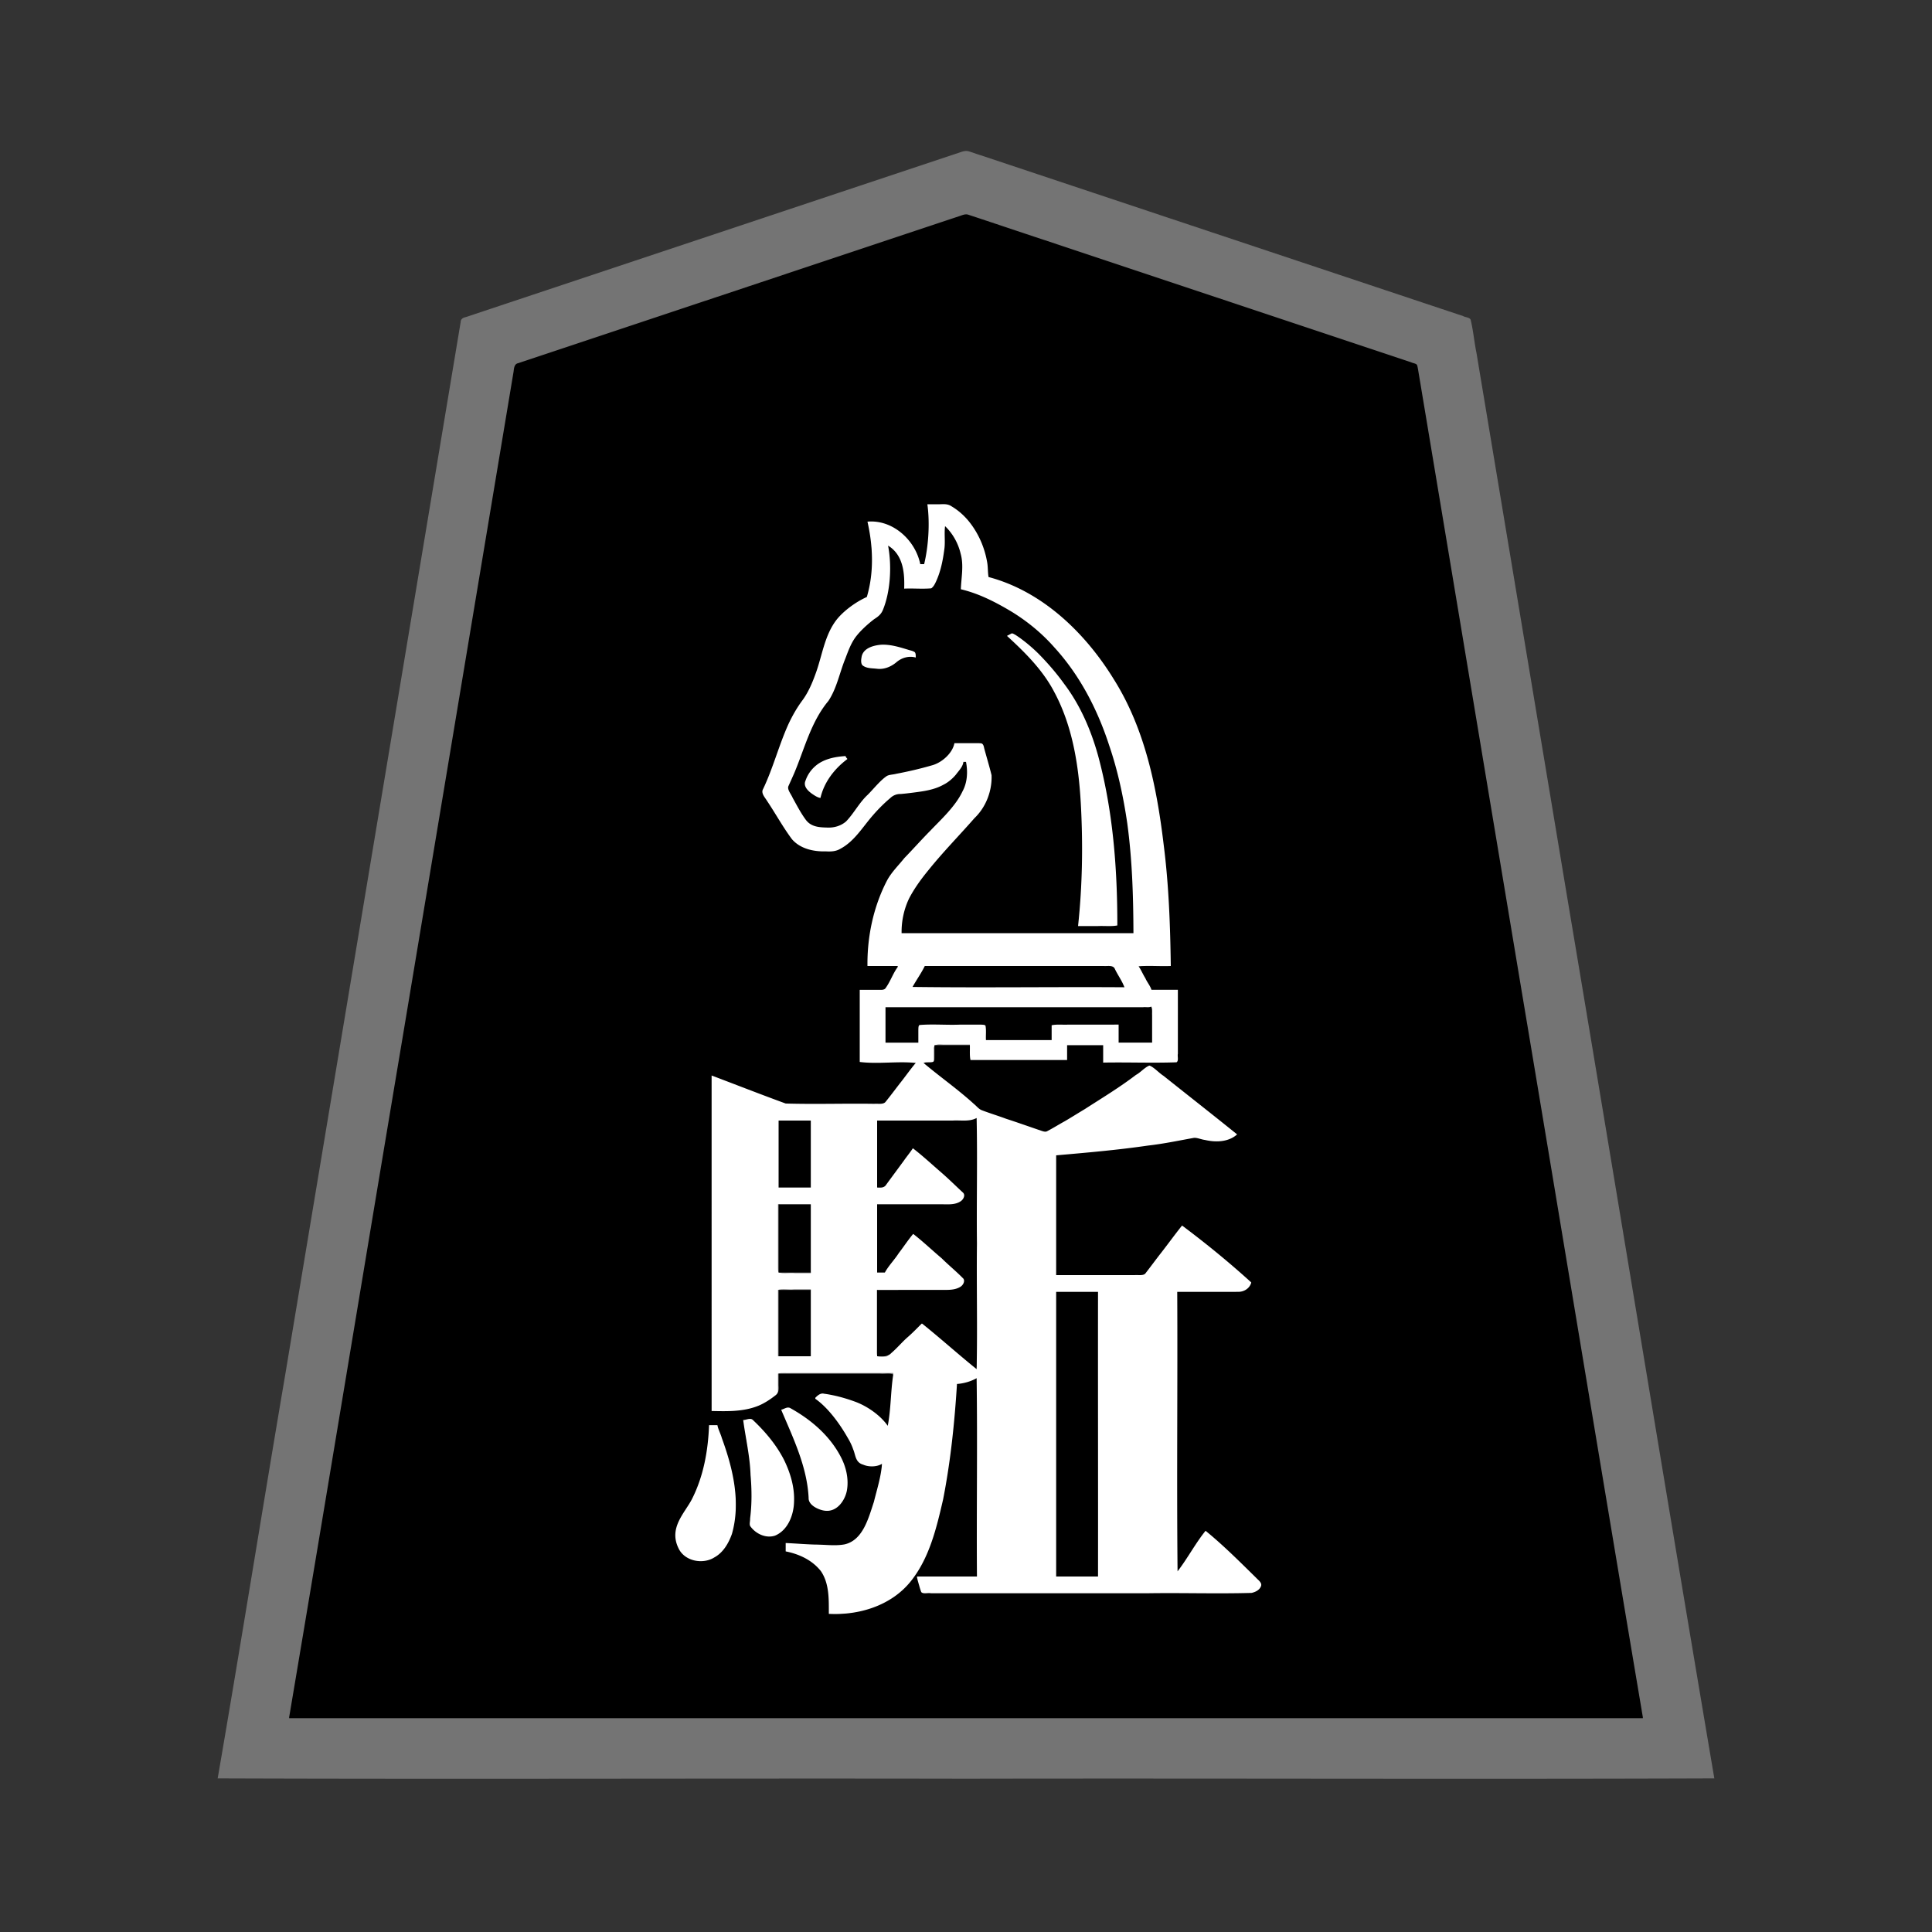 <svg xmlns="http://www.w3.org/2000/svg" width="3000" height="3000"><rect width="100%" height="100%" fill="#333333" stroke="none"/><path d="M338 2761.5c387.06 1.426 774.925-.26 1162.15.5 387.224-.76 774.71.926 1161.85-.5-77.265-456.459-152.125-914.01-228.874-1370.691-28.417-170.851-56.988-341.657-85.4-512.497-12.491-74.824-24.942-149.684-37.431-224.508-5.828-35.176-11.741-70.32-17.569-105.492-3.54-17.097-4.968-34.714-9.072-51.664-1.3-3.941-8.915-3.966-11.797-5.85-133.175-44.44-266.372-88.79-399.558-133.193-116.482-38.867-233.005-77.647-349.48-116.505-6.56-1.974-12.94-4.527-19.527-6.382-6.558-1.31-12.878 2.396-19.017 4.029-100.339 33.452-200.674 66.889-301.01 100.324-87.802 29.33-175.659 58.504-263.446 87.829-38.52 12.817-77.015 25.657-115.52 38.495-18.005 5.974-35.995 12.026-54 18-8.822 2.95-17.652 5.903-26.471 8.83-4.346 1.012-8.371 2.451-8.57 8.208-90.761 544.76-181.624 1089.514-272.367 1634.27-35.423 208.458-69 418.87-104.891 626.797m112-95c349.66 1.426 700.125-.26 1049.95.5 349.946-.76 700.184.926 1050.05-.5-71.115-419.63-139.844-840.338-210.448-1260.2-26.214-157.169-52.393-314.328-78.582-471.499a856355 856355 0 0 0-34.418-206.502c-5.388-32.32-10.783-64.67-16.17-96.99-2.588-15.664-5.232-31.299-7.827-46.958-.793-4.36-1.427-8.742-2.21-13.102-.428-4.863-4.85-6.193-8.474-7.135-122.028-40.638-244.03-81.373-366.052-122.014-106.682-35.522-213.343-71.109-320.006-106.667-6.525-2.525-11.758-.06-17.468 1.947-92.703 30.905-185.37 61.816-278.08 92.691-81.01 26.99-161.996 54.033-243 81-35.467 11.86-70.965 23.65-106.438 35.486-16.678 5.533-33.31 11.15-49.99 16.655-3.243 1.458-10.117 2.375-10.586 5.954-85.805 510.194-170.013 1020.748-255.437 1531.015-32.076 188.3-62.276 378.547-94.814 566.319" style="fill:#747474;fill-rule:evenodd;stroke:none"/><path d="M1115 2212h-15c-1.452 39.456-8.525 79.501-26.675 114.94-11.615 22.218-36.475 45.166-21.021 77.661 9.362 20.416 38.076 26.298 56.625 15.422 14.139-6.932 22.708-21.442 28.048-35.584 4.29-12.287 6.014-25.381 6.023-38.344 1.472-37.792-5.936-75.288-19.897-110.425-2.066-7.832-6.583-16.428-8.103-23.67m-11-20c25.863.482 52.714 1.454 77.07-9.102 7.817-3.743 15.24-8.388 22.11-13.647 8.214-5.895 5.321-15.495 5.82-24.251.424-3.581-.745-8.478 1.272-11.067 6.792-1.783 14.33-.394 21.307-.933H1386c-4.593 25.26-2.527 52.054-8.5 77-13.703-16.835-32.693-29.02-53.106-36.038-10.518-3.556-21.161-6.739-32.068-8.805-5.444-.809-11.812-2.478-16.885-2.582-2.551-.322-4.98 2.748-6.64 3.801-2.104 1.461-4.033 3.52-3.801 6.624 20.614 14.349 38.468 40.089 49.91 59.786 3.395 5.869 6.647 11.801 8.713 18.296 3.625 8.48 3.796 21.063 15.19 24.023 9.166 4.502 21.835 3.063 30.187.395-4.316 19.25-7.567 39.345-13.796 58.265-8.363 25.14-17.587 58.053-45.915 63.607-7.137 1.637-14.415 1.538-21.606.715-22.947.001-45.796-2.074-68.683-3.087v15c20.9 4.128 41.132 13.518 54.58 30.523 13.36 19.384 12.382 44.138 12.42 66.477 24.713.371 49.849-1.681 73.139-10.66 15.45-6.233 33.056-16.084 43.963-26.942 18.99-17.801 31.552-41.12 41.132-65.012 9.703-25.043 16.311-51.135 21.681-77.412 11.177-58.425 17.465-117.628 21.085-176.974 9.778-.787 19.887-3.274 28.5-8 1.426 101.54-.26 203.401.5 305h-93c.228 8.102 3.575 15.75 5.49 23.525.97 5.028 6.413 4.569 10.505 4.475h498.259c10.51.679 24.606-5.785 22.28-17.114-5.96-7.948-14.177-14.176-20.767-21.619-19.35-19.957-40.134-38.301-60.98-56.635-2.204-1.774-6.056-5.286-8.63-1.385-13.674 19.224-26.751 39.034-39.657 58.753-1.426-143.245.26-286.717-.5-430h52.2c13.208-.018 26.428.022 39.635-.012 7.38.077 17.714-1.897 21.592-10.972 3.464-7.348-4.37-9.793-8.321-14.41-13.603-13.327-28.785-24.852-43.299-37.118-10.275-8.679-20.885-16.88-31.444-25.2-5.352-4.072-10.814-8.015-16.04-12.24-2.48-2.004-5.159-4.268-8.464-4.574-2.572 1.912-4.581 4.688-6.593 7.189-13.872 18.626-28.273 36.865-42.113 55.507-3.458 4.222-6.828 9.798-10.607 13.115-44.605 2.04-89.82-.371-134.546.715v-184c41.83-3.468 83.677-7.182 125.29-12.78 16.015-2.037 31.98-4.34 47.911-6.926 13.73-1.274 27.013-5.373 40.624-7.095 6.51.31 12.699 2.889 19.142 3.693 11.088 1.458 24.943 1.968 34.773-1.423 4.151-1.86 9.268-4.164 12.036-7.4 2.843-3.718-5.524-7.244-6.996-9.457-25.63-20.104-51.076-40.457-76.6-60.686-12.654-10.204-25.423-20.285-38.187-30.335-5.648-4.008-12.386-13.277-20.318-6.353-6.302 5.251-13.045 9.858-19.623 14.719-38.7 27.164-78.403 52.983-119.487 76.408-4.961 3.48-11.784 6.058-16.065 9.635-17.105-6.396-35.047-11.673-52.236-18.072-13.064-4.713-26.232-9.134-39.38-13.582-9.97-3.074-18.539-11.757-25.441-18.155-11.636-9.805-23.316-19.516-35.318-28.87-5.787-4.863-11.854-9.345-17.753-14.043-2.952-2.32-5.832-4.74-8.88-6.924-2.473-2.13-6.548-4.757-7.492-7.354h14c.032-6.81-.039-13.626.02-20.434-.412-7.008 4.783-7.105 9.897-6.566H1505c.3 7.747-.633 17.02 1 24h152v-23h54v27c38.589-.777 77.383.948 115.907-.512 3.814-2.257 1.032-10.35 2.093-13.638V1536h-41c-4.099-12.011-14.764-23.725-18-35h48c-.646-63.078-2.975-126.16-10.875-188.792-10.53-89.096-28.748-179.99-76.888-257.325C1686.831 982.56 1620.297 917.302 1536 895c-1.277-7.394-.79-15.007-2.055-22.402-4.036-23.852-14.143-46.831-29.637-65.463-7.655-8.716-16.373-16.731-26.576-22.362-5.66-3.793-12.834-2.621-19.233-2.773H1439c3.752 29.965 1.968 66.179-5 93h-4c-7.703-38.61-44.09-69.828-84-66 .488 9.684 4.211 18.958 4.859 28.656 4.98 29.57 1.88 59.655-5.859 88.344-17.088 7.619-35.504 21.223-46.36 34.553-19.586 24.604-22.931 57.368-33.643 85.837-5.054 13.918-10.937 27.58-19.68 39.634-8.687 11.607-15.849 24.197-21.997 37.316-15.074 33.286-24.024 69.08-39.93 102.03-3.096 6.018 2.311 12.853 5.572 17.544 13.142 19.965 24.997 40.85 38.969 60.247 12.759 15.518 33.739 20.423 52.986 19.839 7.466.182 15.203.579 22.15-2.667 23.25-10.508 36.355-33.627 52.219-52.039 8.241-9.011 17.807-19.858 26.653-26.83 9.767-8.953 23.793-7.881 36.151-9.583 16.207-2.133 32.943-4.126 47.52-12.188 7.45-3.69 13.913-9.138 19.322-15.389 4.563-6.189 10.993-12.211 12.068-20.304h2c3.285 15.482 1.511 31.996-6.442 45.876-11.815 23.423-32.163 41.086-49.79 59.857-13.323 13.662-28.56 30.082-40.481 42.895-9.086 11.266-19.78 21.659-26.445 34.694-21.38 40.9-30.397 87.828-29.842 133.678 15.267.701 30.807-.868 46 .5-6.398 10.371-11.134 21.827-17.983 31.95-1.47 2.895-6.363 2.422-8.776 2.55H1334v114c28.054 3.583 56.909-1.417 85 1.5-7.863 11.172-16.867 21.571-24.847 32.67-7.151 7.768-13.903 19.986-22.343 27.847-5.668 1.792-12.22.502-18.12.983h-119.733c-12.172 1.122-23.248-3.785-34.271-8.327-32.056-11.272-63.359-25.35-95.686-35.673zm49 12c.542 14.575 5.788 28.655 6.659 43.247 3.034 25.326 6.407 50.783 6.247 76.344-.654 9.71-.322 19.519-1.683 29.16-.813 7.514-3.403 17.364 4.183 23.043 9.747 9.554 24.692 15.021 37.946 8.974 18.496-9.158 26.692-30.972 27.591-50.378 1.202-21.65-3.375-43.146-12.853-62.684-11.783-26.062-30.625-48.584-51.3-68.039-4.536-3.787-11.928.45-16.79.333m105-228v-105h-49v95.848c-.199 2.36.183 4.694.483 7.005 1.663 3.452 8.48 1.415 11.222 2.147zm-49 129h49v-102h-24.6c-7.515.83-18.432-1.164-24.4 1zm1-262h48v-102h-48zm2 345c-.08 5.644 3.489 10.402 5.64 15.351 16.716 37.72 33.032 76.814 36.641 118.413-2.597 22.352 31.251 32.081 46.051 20.114 17.82-13.696 18.6-35.738 15.129-56.074-10.047-44.337-46.768-76.329-83.934-98.408-7.66-5.8-12.787-1.744-19.527.604m12-964.5c6.206 10.572 11.457 22.002 17.928 32.49 4.434 7.538 9.668 16.907 16.345 21.682 6.061 4.609 13.787 5.742 21.147 6.115 11.02 1.344 22.385-.786 31.337-7.702 8.442-6.299 13.325-16 19.715-24.062 9.358-12.334 19.99-23.665 30.76-34.756 4.184-4.267 8.328-8.556 13.136-12.115 4.053-3.117 10.306-3.38 14.761-4.33 18.845-3.494 37.576-7.831 55.996-13.131 16.082-3.946 33.056-19.058 35.875-34.691h27.6c4.392.033 8.81-.043 13.19.027 1.982.034 4.703.475 5.781 1.747 3.728 13.957 8.016 27.874 11.61 41.882 3.977 12.345-.25 27.765-3.029 38.769-5.08 21.563-22.372 36.176-36.283 51.968-22.003 23.55-43.601 47.549-63.562 72.877-9.19 12.437-19.062 24.755-25.128 39.147-7.362 14.556-10.033 33.858-10.179 48.583h358c-.264-56.849-1.882-113.853-9.812-170.218-6.019-40.655-14.647-81.062-28.089-119.966-18.035-55.439-45.365-108.421-84.983-151.676-19.232-21.573-41.715-40.38-66.424-55.394-24.444-14.655-50.761-28.224-78.692-34.746.31-17.79 4.995-36.013.055-53.715-3.541-15.737-11.17-30.755-22.555-42.285-1.49 12.212.678 24.93-1.566 37.163-2.68 16.7-5.765 33.715-13.513 48.963-4.199 11.128-12.888 9.279-22.184 8.874H1403c-.193-12.424-.276-25.032-3.303-37.14-2.899-10.98-10.146-20.11-18.197-27.86.78 18.548 3.04 37.881.537 56.65-2.122 15.483-4.587 31.559-12.221 45.444-3.461 5.53-9.588 8.548-14.441 12.65-9.227 7.478-19.569 17.062-26.058 25.87-12.098 17.757-17.212 39.256-24.712 59.086-4.933 15.135-9.683 30.98-20.127 43.453-30.322 37.777-37.658 88.885-60.478 130.347m51 16.5c3.241-13.215 9.756-25.54 17.518-36.633a107 107 0 0 1 14.101-15.363c2.592-2.373 5.549-4.295 8.077-6.72 3.121-2.617.62-5.69-.696-8.284-17.4.619-35.895 4.221-49.454 15.986-6.709 6.011-11.857 13.587-14.727 22.144-4 9.242 1.583 16.238 8.408 21.217 4.951 3.52 10.374 7.655 16.773 7.653m148-218c.008-3.984.578-9.724-3.142-11.257-3.79-1.754-8-2.412-11.93-3.763-13.617-4.207-27.68-8.04-42.122-6.777-12.057 1.517-27.94 5.212-29.535 22.204-.254 3.946-.487 9.5 2.295 11.954 6.369 4.718 14.71 4.226 22.115 5.092 11.524 1.59 23.043-2.431 31.776-9.76 9.338-8.4 19.445-9.886 30.543-7.693m93 1101c-.76-128.264.926-256.81-.5-385-11.559 4.971-25.158 2.029-37.36 3H1363v102c10.239 1.313 13.967-6.471 18.639-13.515 4.852-6.7 10.036-13.153 14.729-19.954 6.142-9.337 14.385-17.71 19.632-27.531 4.482.293 8.63 5.149 12.588 8.137 14.21 12.284 28.72 24.214 42.306 37.188 5.517 4.634 10.79 9.504 15.708 14.777 3.614 4.667 12.27 8.258 11.928 14.127-.915 12.848-16.56 14.892-26.093 14.771H1363v104h10c5.923-10.829 16.45-21.97 22.611-31.533 6.75-9.053 13.26-18.362 20.295-27.17 3.767-2.948 9.044 4.431 11.865 5.855 14.347 12.107 28.428 24.507 42.319 37.114 5.718 4.356 10.165 10.184 15.899 14.518 4.304 3.976 9.488 8.801 12.534 13.217.827 13.575-15.44 16.805-25.174 16.926-36.204.209-72.391-.038-108.588.073H1362v93.411c.007 3.632-.428 8.374 4.598 8.45 3.201.48 6.4-.038 9.552-.322 8.513-6.012 15.581-13.857 22.952-21.141 7.347-7.33 15.291-14.015 22.5-21.5 3.579-2.88 7.574-9.575 11.993-7.696 28.533 20.803 53.75 47.313 82.405 67.798m-140-505h49v-19.8c.148-2.313-.137-6.541 1.867-7.58 21.266-1.767 42.913.32 64.246-.62h32.256c2.534.254 6.029-.256 7.74 1.316 1.744 7.305.335 15.22.891 22.684h100v-23c8.63-1.84 17.611-.493 26.337-1H1738v28h50v-53h-412zm43-86.5c108.02 1.426 216.825-.26 325 .5-3.486-9.525-9.944-17.859-14.136-27.087-2.687-5.391-10.728-3.636-15.64-3.913H1437c-5.103 10.272-12.216 20.735-18 30.5m254-92.5h31.8c10.05-.569 22.11.902 31.2-1 .116-89.439-6.537-179.974-30.158-266.612-11.23-39.803-27.964-78.569-53.22-111.578-12.096-16.875-25.889-32.473-40.492-47.18-6.96-7.076-16.038-14.365-23.208-19.943-4.218-3.058-8.359-6.261-12.85-8.905-4.454-3.73-9.876.829-13.072 2.218-.068 4.813 5.762 7.818 8.62 10.996 27.887 24.224 51.545 53.614 68.57 86.395 25.616 52.48 34.1 111.136 37.416 168.794 3.217 62.25 2 124.868-4.606 186.815m-32 1008h63v-218.562c.006-73.504-.006-147.783 0-221.438h-63z" style="fill:#fff;fill-rule:evenodd;stroke:none"/><path d="M1259 1977v-2h-49v-105h-2v98.6c.17 2.293-.114 5.26.96 7.154 7.13 2.605 17.499.303 24.973 1.246zm-51 129h2v-102h49v-2h-25.8c-8.332.965-18.436-1.299-25.2 1zm0 57h2v-29h133.8c13.91.93 30.57-1.264 43.2 1v-3h-157.8c-6.568.533-15.997-.867-21.2 1zm227-512.75c1.779 1.644 6.021.03 8.106.75 2.616-.267 6.207.292 7.99-1.304 1.535-5.737.574-12.023.904-17.918V1624h54v-2h-41.4c-5.372-.188-15.76-1.998-14.595 7.5-.015 6.504.003 13.006-.005 19.5-4.671.247-11.495-.646-15 1.25" style="fill:gray;fill-rule:evenodd;stroke:none"/><path d="M1379 2105.5c-5.14-1.3-10.766.133-16-.5v-102h-2v92.259c-.087 4.814-.912 11.45 4.579 11.58 4.182.094 10.462.722 13.421-1.339" style="fill:silver;fill-rule:evenodd;stroke:none"/><path d="M449 2666.5v1.5h2102v-1.5c-63.81-378.768-126.215-757.87-189.705-1136.696-47.349-283.998-94.654-568.016-142-852-4.398-26.67-8.911-53.338-13.325-80.003-1.118-6.656-2.232-13.342-3.35-19.985-.571-3.586-1.119-7.183-2.096-10.662-1.288-2.958-6.82-3.128-9.193-4.54-101.51-33.828-203.017-67.663-304.512-101.514a746151 746151 0 0 1-266.522-88.84c-39.072-12.89-78.06-26.135-117.144-38.98-4.713-1.335-9.273 1.032-13.839 2.453-144.507 48.104-288.95 96.378-433.449 144.467-54.18 18.08-108.385 36.116-162.566 54.195-23.808 7.923-47.625 15.882-71.434 23.805-5.676 1.96-11.407 3.738-17.06 5.726-6.564 1.113-6.72 8.744-7.34 13.268C740.08 921.349 682.77 1265.54 625.383 1609.692 566.339 1961.663 508.308 2314.864 449 2666.5m665-453.5h-13c-1.434 39.3-8.504 79.098-26.388 114.475-11.101 21.915-36.678 44.627-21.066 76.589 9.436 20.275 37.736 25.616 55.76 14.252 13.808-7.554 22.131-22.15 27.223-36.451 14.098-49.449 1.451-101.998-15.637-148.708-1.808-6.647-5.826-13.908-6.892-20.157m-9-22c23.759.476 48.191 1.236 70.843-7.46 9.737-3.596 20.131-10.466 27.549-16.318 5.957-4.016 6.145-9.758 5.608-15.902V2133h157.2c6.746 1.002 15.601-1.502 20.8 1.5-4.024 26.216-3.463 53.434-8.5 79.5-11.93-17.008-32.72-30.863-50.433-37.37-10.541-3.875-21.336-7.146-32.29-9.585-5.36-1.108-10.717-2.218-16.14-2.869-5.025-1.353-9.361 1.901-13.637 6.324v1.5c20.687 14.498 38.828 40.365 50.164 60.321 3.504 5.814 6.537 11.83 8.678 18.293 3.782 8.604 3.124 20.26 15.448 23.683 8.876 3.966 21.684 3.555 29.21-1.297-1.095 19.28-8.353 41.858-12.501 59.027-8.467 25.409-16.876 59.226-45.169 65.994-15.06 2.892-30.537.35-45.77.403-15.375-.406-30.7-1.767-46.06-2.424v13c20.9 4.128 41.132 13.518 54.58 30.523 13.36 19.384 12.382 44.138 12.42 66.477 46.495 2.431 95.944-12.445 126.367-49.491 29.717-36.432 40.765-83.546 51.061-128.129 11.623-59.175 17.803-119.235 21.572-179.38 10.311-.588 22.37-4.178 30.5-9 1.426 102.54-.26 205.401.5 308h-93v1.5c.82 4.405 2.2 8.664 3.411 12.962.878 3.27 1.898 6.488 3.06 9.639 2.996 3.6 11.14.819 14.92 1.899h336.967c53.694-.825 107.57 1.007 161.213-.544 5.253-1.257 12.246-4.026 14.594-10.716 1.77-5.12-4.48-9.2-7.398-12.473-25.58-25.11-50.976-50.613-78.767-73.267-15.962 19.77-27.963 42.868-43.5 63-1.426-144.511.26-289.402-.5-434h62.4c10.606-.098 21.255.121 31.857-.072 9.39.33 18.32-5.308 20.743-14.53-34.335-31.21-70.343-60.615-107.5-88.398-11.216 13.988-21.736 28.58-32.766 42.708-8.234 10.537-16.133 21.358-24.344 31.899-3.602 3.625-10.94 1.94-16.45 2.393H1640v-186c47.649-4.164 95.398-8.277 142.76-15.187 23.76-2.668 47.125-7.626 70.608-11.85 5.105-.805 11.573 2.39 17.64 3.137 16.761 3.927 36.494 3.449 49.992-8.6-37.837-30.56-76.202-60.554-114.218-90.894-7.128-4.517-15.192-13.763-21.965-15.983-6.957 2.464-14.098 10.967-20.848 14.453-25.433 19.441-52.845 35.985-79.698 53.275-10.357 6.188-20.522 12.63-30.92 18.722-9.163 5-17.978 10.598-27.242 15.397-3.594 2.177-8.875-.794-13.288-2.03-16.886-5.785-33.692-11.757-50.667-17.249-12.416-4.639-25.13-8.441-37.499-13.207-5.001-1.852-8.137-6.406-12.17-9.602-24.93-22.77-52.716-42.152-78.485-63.882 6.282-1.589 17.058 2.259 16.944-6.253.154-7.073-.023-14.174.056-21.247h55c.262 7.42-.595 16.322 1 23h150v-23h56v27c37.92-.729 75.987.889 113.848-.48 3.786-2.066 1.188-9.926 2.152-13.072V1537h-41c-1.905-6.291-7.21-12.44-9.453-18.012-3.635-5.593-7.194-14.116-10.547-18.488 16.467-1.398 33.43.232 50-.5-.852-62.943-3.066-125.883-11.056-188.384-10.638-88.893-28.886-179.63-77.302-256.627C1685.428 982.921 1618.824 918.273 1535 896c-1.277-7.394-.79-15.007-2.055-22.402-3.917-23.53-13.84-46.112-28.945-64.599-7.378-8.88-16.183-16.681-26.114-22.576-6.097-4.235-12.047-3.573-18.599-3.423H1440c4.2 29.898 1.522 66.221-5 93h-6c-7.628-37.356-42.726-69.449-82-66 8.668 38.387 10.332 78.897-1 117-17.088 7.619-35.504 21.223-46.36 34.553-19.586 24.604-22.931 57.368-33.643 85.837-5.054 13.918-10.937 27.58-19.68 39.634-8.687 11.607-15.849 24.197-21.997 37.316-14.94 32.955-23.846 68.39-39.49 101.064-3.557 6.225 3.136 13.041 6.143 18.086 13.153 19.6 24.519 40.484 38.613 59.426 12.93 15.16 33.85 19.656 52.9 19.084 7.626.484 15.466.135 22.225-3.907 22.173-11.686 34.98-34.243 50.968-52.355 7.862-9.15 17.965-19.193 26.471-26.259 4.391-4.34 10.063-6.71 16.264-6.555 6.58-.495 13.14-1.353 19.685-2.169 16.075-2.083 32.62-4.229 47.01-12.325 7.43-3.701 13.808-9.24 19.158-15.52 4.428-6.07 10.739-11.975 11.733-19.91h4c2.958 15.274 2.2 31.918-5.438 45.873-10.934 23.311-33.756 43.996-49.664 60.73-13.871 13.987-26.906 28.714-40.62 42.842-9.046 11.31-19.712 21.592-26.713 34.437-21.273 40.707-31.1 87.348-30.565 133.118h47v1.5c-7.305 9.905-11.268 22.197-18.466 32.248-1.636 3.104-5.69 3.458-8.694 3.251-10.614.003-21.227 0-31.84.001v112c28.693 3.589 58.31-1.422 87 1.5-8.899 10.489-16.676 21.883-25.313 32.577-7.263 9.487-14.452 19.039-21.946 28.336-4.163 4.017-11.899 2.005-17.059 2.587-45.87-.728-91.862.888-137.685-.48-38.457-14.044-76.74-29.025-114.997-43.52zm49 14c3.801 28.454 10.58 56.647 11.452 85.514 1.957 22.374 2.176 45.106-.71 67.412.235 4.072-1.582 8.861.31 11.992 8.365 11.738 24.13 19.274 38.335 14.628 20.341-8.474 29.197-32.48 29.596-52.924.934-22.75-5.855-44.95-15.79-65.201-11.986-23.36-29.373-43.856-48.399-61.736-3.95-3.454-10.501.456-14.794.315m55-361h50v-104h-50zm0 132h50v-106h-50zm0 130h50v-103h-50zm4 83c18.477 43.67 40.277 88.413 42.628 136.93-.578 11.812 16.634 18.918 25.04 19.872 19.43 2.594 31.641-16.562 34.42-31.522 3.133-18.055-1.356-36.79-9.85-52.732-17.048-32.399-45.69-56.975-77.282-74.582-5.183-3.588-10.247 1.182-14.956 2.034m269-1035h27.6c4.387.142 8.793-.206 13.165.192 3.89.05 4.856 4.473 5.499 7.82 3.77 13.896 7.973 27.713 11.418 41.685.945 24.567-8.764 49.733-26.526 66.687-23.827 27.2-49.224 53.007-71.882 81.247-11.06 13.518-21.384 27.715-29.515 43.198-8.092 16.84-12.086 35.486-11.759 54.171h360c-.19-56.993-1.868-114.103-9.59-170.629-6.002-40.838-14.6-81.432-27.967-120.543-18.004-55.634-45.385-108.877-85.04-152.326-19.094-21.752-41.703-40.397-66.34-55.538-24.577-14.747-50.984-28.385-79.063-34.964.634-18.276 4.802-37.089-.307-55.221-3.806-16.153-12.194-31.28-24.193-42.779-1.562 12.18.665 24.87-1.31 37.088-2.27 16.973-5.721 34.044-13.074 49.63-1.711 3.657-3.674 7.422-7.015 9.824-13.965 1.232-28.103-.164-42.101.458.678-21.45-.258-51.764-25-66.75 6.125 31.887 3.464 71.911-7.932 99.564-2.917 7.32-7.882 10.914-13.84 14.729-10.219 7.826-21.503 18.16-28.607 27.646-7.415 10.02-11.607 21.908-15.986 33.436-8.912 21.801-13.137 45.896-26.303 65.792-26.937 32.15-36.917 73.77-52.823 111.57-2.98 6.906-6.11 13.697-9.174 20.556-2.467 5.403 4.336 12.815 6.635 18.589 6.443 11.494 12.46 23.333 20.351 33.93 8.127 10.817 20.397 11.666 32.722 11.929 10.674.641 21.549-2.39 29.758-9.493 12.358-12.82 20.482-29.3 33.674-41.473 9.215-9.247 18.768-21.482 28.684-28.446 3.593-2.818 10.226-2.61 15.242-3.989 18.611-3.545 37.073-7.77 55.261-13.057 15.844-4.056 32.515-19.121 35.338-34.533m-208 85c5.723-24.806 21.951-45.605 42-60.5-1.32-1.315-2.607-2.645-3-4.5-16.859 1.08-34.934 4.523-47.861 16.377-6.536 5.919-11.5 13.381-14.32 21.752-4.025 8.884 4.132 16.242 10.202 20.523 3.823 2.61 8.629 5.864 12.979 6.348m148-218c-.117-2.975.295-7.8-2.573-8.921-2.972-1.77-6.535-2.201-9.759-3.321-13.436-4.082-27.134-8.32-41.385-7.653-11.426.955-29.04 5.073-30.613 20.399-.775 3.694-.839 9.229 1.665 11.625 6.254 4.995 14.833 4.42 22.262 5.286 11.15 1.439 21.918-3.054 30.275-10.038 8.152-7.102 19.537-10.412 30.128-7.377m-60 823c5.23.1 10.898 1.07 14.392-4.878 8.938-12.221 17.973-24.375 26.918-36.583 4.581-6.622 9.82-12.796 14.19-19.539 15.496 11.943 29.9 25.362 44.701 38.137 10.974 9.52 23.087 21.498 32.88 30.521 4.498 3.791 1.045 10.602-3.051 13.439-8.981 6.292-20.515 4.846-30.753 4.903H1362v106h12c5.855-10.71 15.074-19.903 21.68-30.264 7.542-9.758 14.403-20.35 22.32-29.736 15.283 11.853 29.387 25.362 44.182 37.823 10.595 10.517 22.184 19.915 32.647 30.56 4.673 3.725.976 11.009-3.394 13.667-9.209 5.854-20.689 4.776-31.04 4.95H1362v103c7.497.166 16.066 1.457 22.035-5.023 8.509-7.242 15.73-15.886 23.97-23.4 8.275-7.048 15.814-14.898 23.495-22.577 28.782 23.042 56.272 47.852 85 71 1.426-64.682-.26-129.869.5-194.647-.76-65.051.926-130.382-.5-195.353-11.16 6.151-24.93 3.18-37.046 4H1362zm13-225h51v-19.8c.148-2.313-.137-6.541 1.867-7.58 21.065-1.767 42.51.32 63.643-.62 10.56.004 21.111-.005 31.656.003 2.14.242 6.003-.042 7.11 1.643 1.43 7.261.259 14.978.724 22.354h102v-23c8.43-1.816 17.212-.517 25.738-1H1737v28h52v-42.6c-.25-4.19.68-10.432-1.5-13.4-3.176 1.802-8.444.48-12.59 1H1375zm42-86.5c109.356 1.426 219.485-.26 329 .5-3.76-10.214-10.57-19.212-15.136-29.086-2.942-5.647-11.664-3.445-16.839-3.914H1436c-5.34 11.028-13.117 21.857-19 32.5m147-544.75c27.804 25.513 55.484 52.948 73.172 87.027 28.065 52.457 37.59 112.568 41.001 171.21 3.616 63.915 2.647 128.38-4.173 192.013h30.6c9.798-.517 21.524.85 30.4-1 .05-88.566-6.736-178.22-30.001-264.027-11.088-39.741-27.764-78.346-52.794-111.383-11.993-16.668-25.522-32.241-39.938-46.823-7.04-7.01-15.905-14.626-23.148-20.161a170 170 0 0 0-12.31-8.746c-1.799-.826-4.95-3.246-6.632-1.92-1.98.954-4.459 2.581-6.177 3.06zM1640 2448h65c.198-147.273-.198-294.687 0-442h-65z" style="fill:#000;fill-rule:evenodd;stroke:none"/></svg>